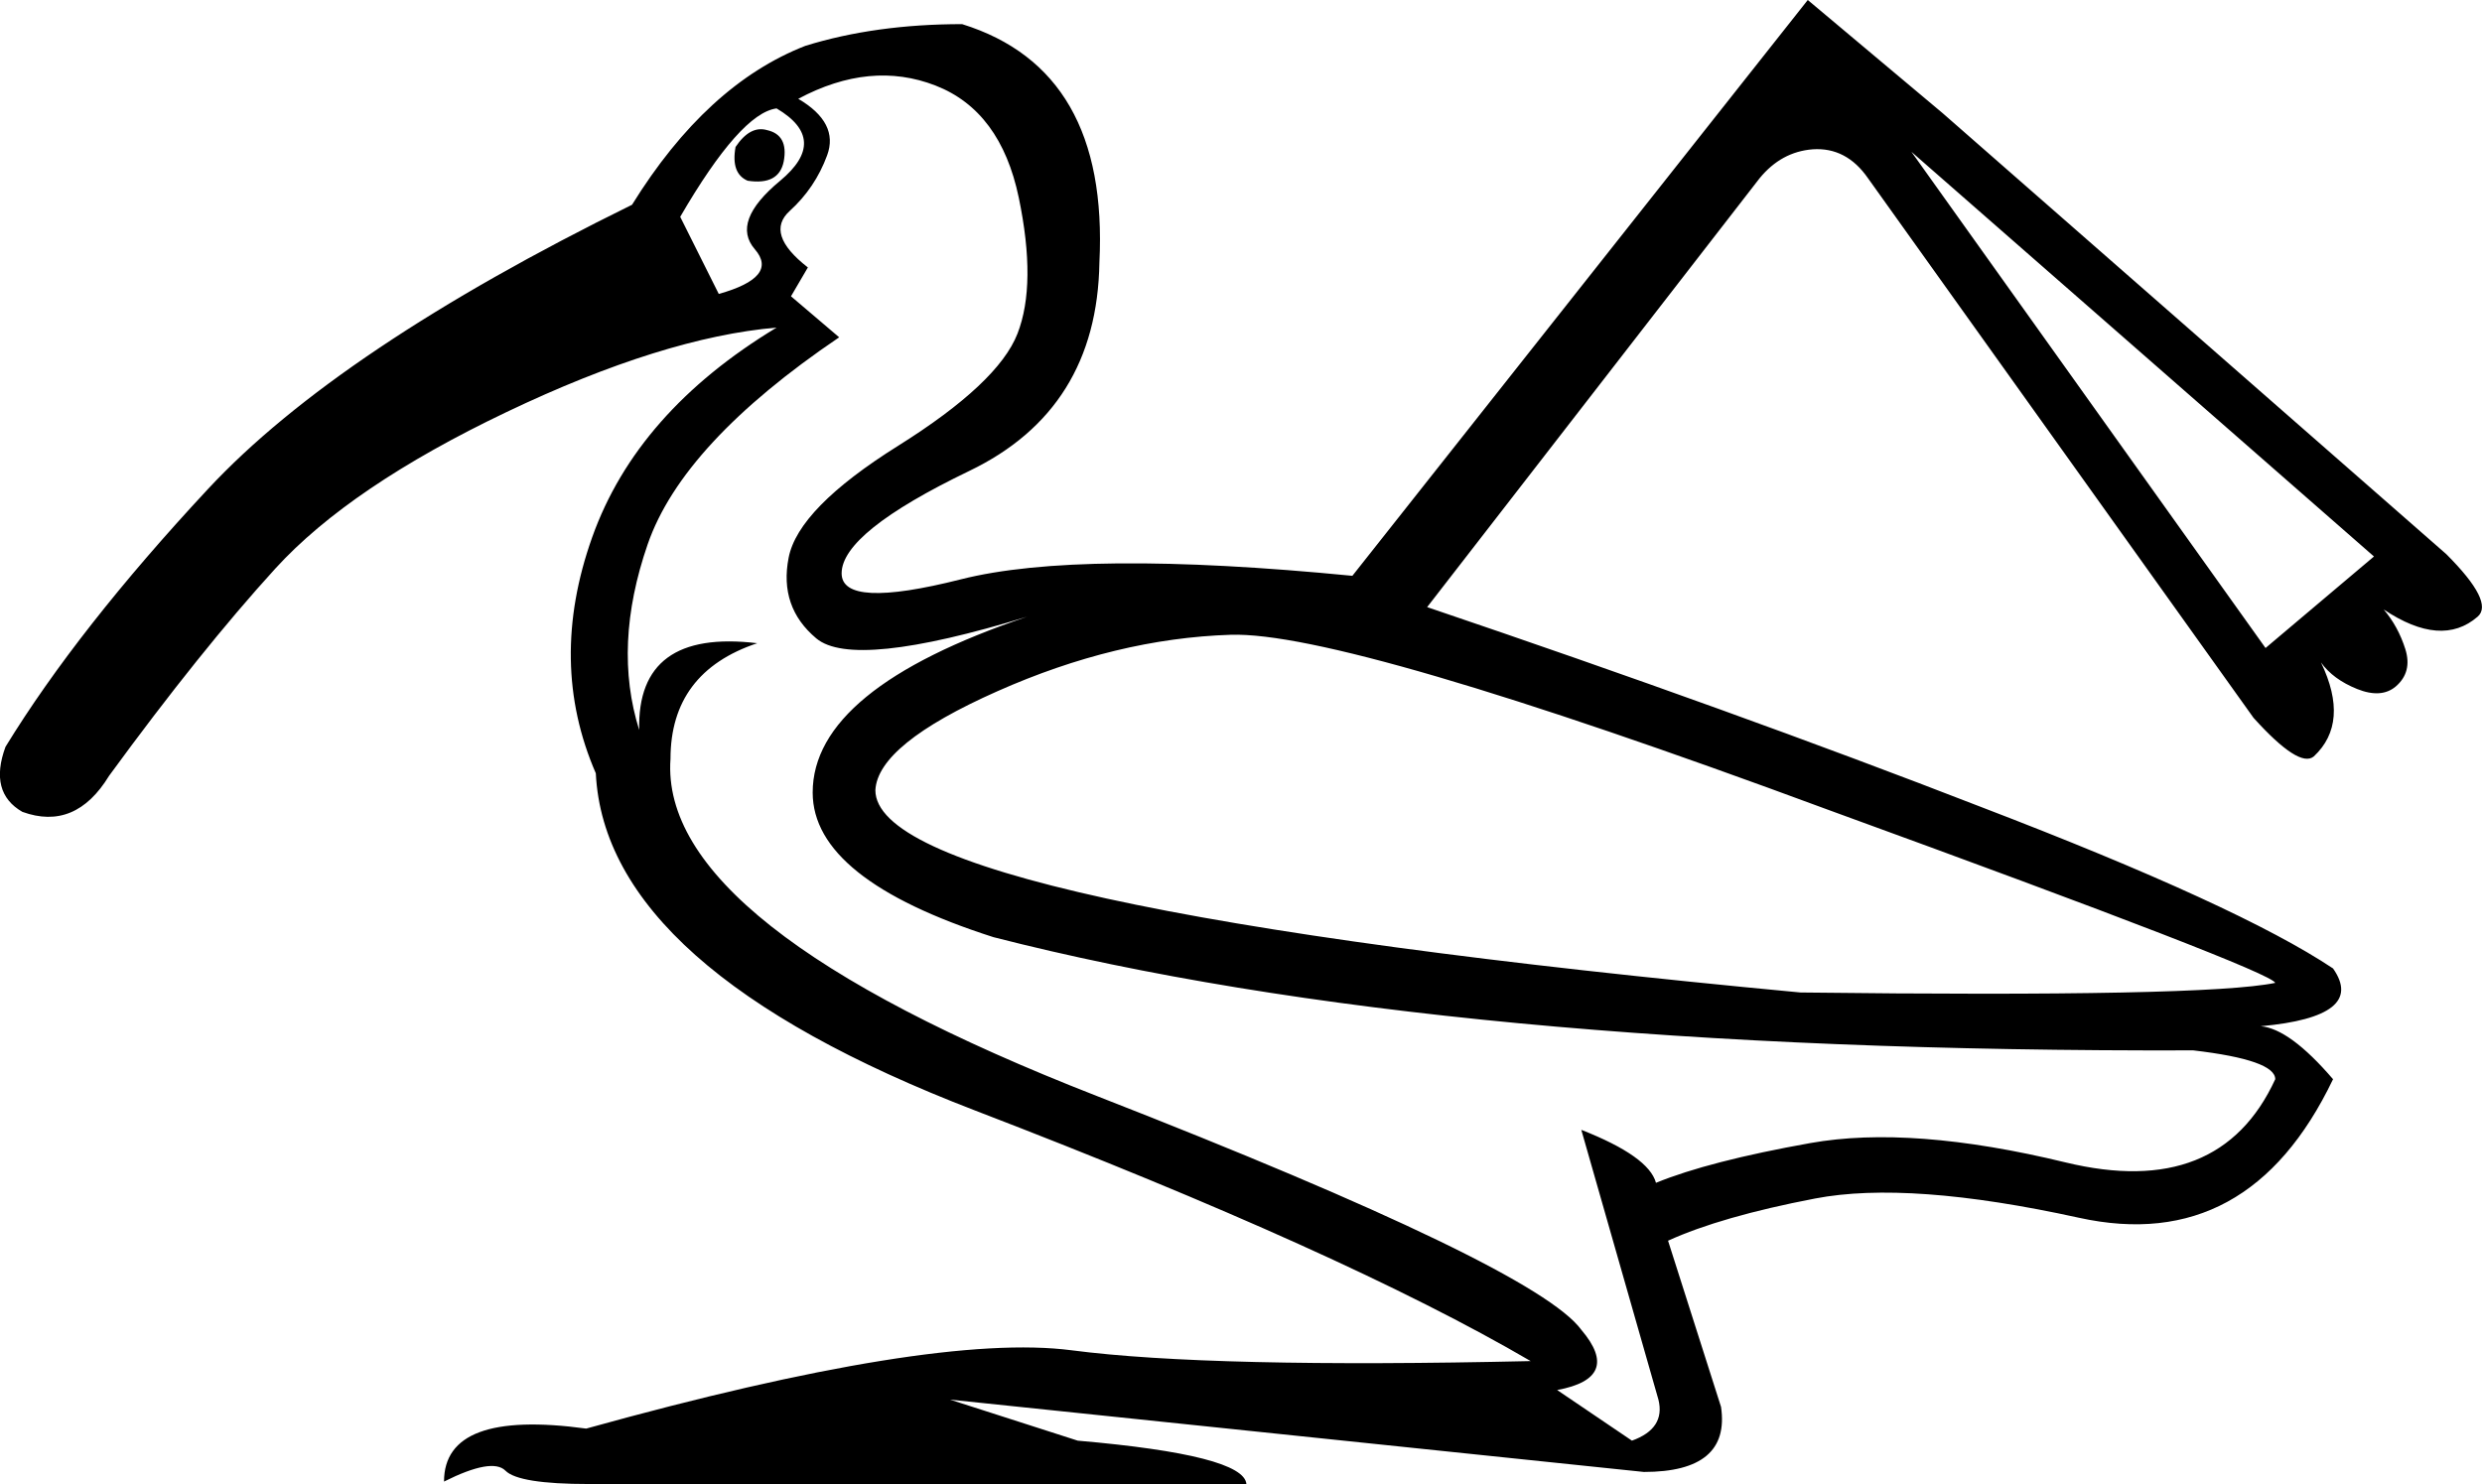 <?xml version='1.0' encoding ='UTF-8' standalone='yes'?>
<svg width='25.294' height='15.126' xmlns='http://www.w3.org/2000/svg' xmlns:xlink='http://www.w3.org/1999/xlink' xmlns:inkscape='http://www.inkscape.org/namespaces/inkscape'>
<path style='fill:#000000; stroke:none' d=' M 7.816 1.326  Q 8.037 1.375 7.987 1.645  Q 7.938 1.891 7.619 1.842  Q 7.447 1.768 7.496 1.498  Q 7.644 1.277 7.816 1.326  Z  M 7.325 2.996  Q 7.938 2.824 7.693 2.541  Q 7.447 2.259 7.951 1.842  Q 8.454 1.424 7.914 1.105  Q 7.546 1.154 6.932 2.21  L 7.325 2.996  Z  M 7.717 6.556  Q 6.833 6.851 6.833 7.735  Q 6.711 9.429 11.18 11.172  Q 15.648 12.916 16.115 13.554  Q 16.532 14.045 15.869 14.168  L 16.631 14.684  Q 16.974 14.561 16.901 14.266  L 16.115 11.516  Q 16.803 11.786 16.876 12.056  Q 17.416 11.835 18.448 11.651  Q 19.479 11.467 21.05 11.848  Q 22.622 12.228 23.187 11  Q 23.187 10.804 22.352 10.706  Q 14.715 10.73 10.124 9.552  Q 8.282 8.962 8.282 8.078  Q 8.282 7.023 10.467 6.286  Q 8.7 6.826 8.319 6.507  Q 7.938 6.188 8.037 5.684  Q 8.135 5.181 9.154 4.543  Q 10.173 3.904 10.369 3.401  Q 10.566 2.897 10.382 2.013  Q 10.197 1.13 9.534 0.872  Q 8.871 0.614 8.135 1.007  Q 8.552 1.252 8.429 1.584  Q 8.307 1.915 8.049 2.149  Q 7.791 2.382 8.233 2.726  L 8.061 3.02  L 8.552 3.438  Q 6.956 4.518 6.6 5.549  Q 6.244 6.581 6.514 7.44  Q 6.49 6.409 7.717 6.556  Z  M 23.187 10.018  Q 23.138 9.895 18.62 8.25  Q 13.709 6.433 12.542 6.47  Q 11.376 6.507 10.161 7.047  Q 8.945 7.587 8.921 8.054  Q 8.921 9.232 18.349 10.116  Q 22.475 10.166 23.187 10.018  Z  M 24.193 5.672  L 19.479 1.547  L 23.088 6.605  L 24.193 5.672  Z  M 13.782 5.869  L 18.423 0  L 19.798 1.154  L 24.93 5.648  Q 25.421 6.139 25.249 6.286  Q 24.881 6.605 24.292 6.212  Q 24.439 6.384 24.513 6.617  Q 24.586 6.851 24.414 6.998  Q 24.267 7.121 24.022 7.023  Q 23.776 6.924 23.653 6.752  Q 23.948 7.366 23.58 7.71  Q 23.432 7.833 22.966 7.317  L 19.037 1.817  Q 18.816 1.498 18.472 1.522  Q 18.153 1.547 17.932 1.817  L 14.544 6.188  Q 17.662 7.244 20.191 8.226  Q 22.818 9.232 23.776 9.871  Q 24.12 10.362 23.039 10.46  Q 23.334 10.485 23.776 11  Q 22.917 12.793 21.186 12.412  Q 19.454 12.032 18.497 12.216  Q 17.539 12.4 16.999 12.646  L 17.539 14.34  Q 17.637 15.003 16.753 15.003  L 9.682 14.266  L 10.983 14.684  Q 12.677 14.831 12.702 15.126  L 5.999 15.126  Q 5.286 15.126 5.151 14.99  Q 5.016 14.855 4.525 15.101  Q 4.525 14.364 5.974 14.561  Q 9.51 13.579 10.922 13.763  Q 12.334 13.947 15.599 13.873  Q 13.709 12.768 9.94 11.32  Q 6.17 9.871 6.072 7.882  Q 5.581 6.752 6.035 5.476  Q 6.49 4.199 7.914 3.339  Q 6.76 3.438 5.164 4.199  Q 3.568 4.96 2.806 5.795  Q 2.045 6.63 1.112 7.907  Q 0.768 8.471 0.228 8.275  Q -0.115 8.078 0.056 7.612  Q 0.793 6.409 2.119 4.985  Q 3.445 3.56 6.441 2.087  Q 7.202 0.859 8.208 0.467  Q 8.921 0.246 9.805 0.246  Q 11.302 0.712 11.204 2.676  Q 11.18 4.174 9.878 4.8  Q 8.577 5.427 8.577 5.844  Q 8.577 6.212 9.792 5.905  Q 11.008 5.598 13.782 5.869  Z '/></svg>

